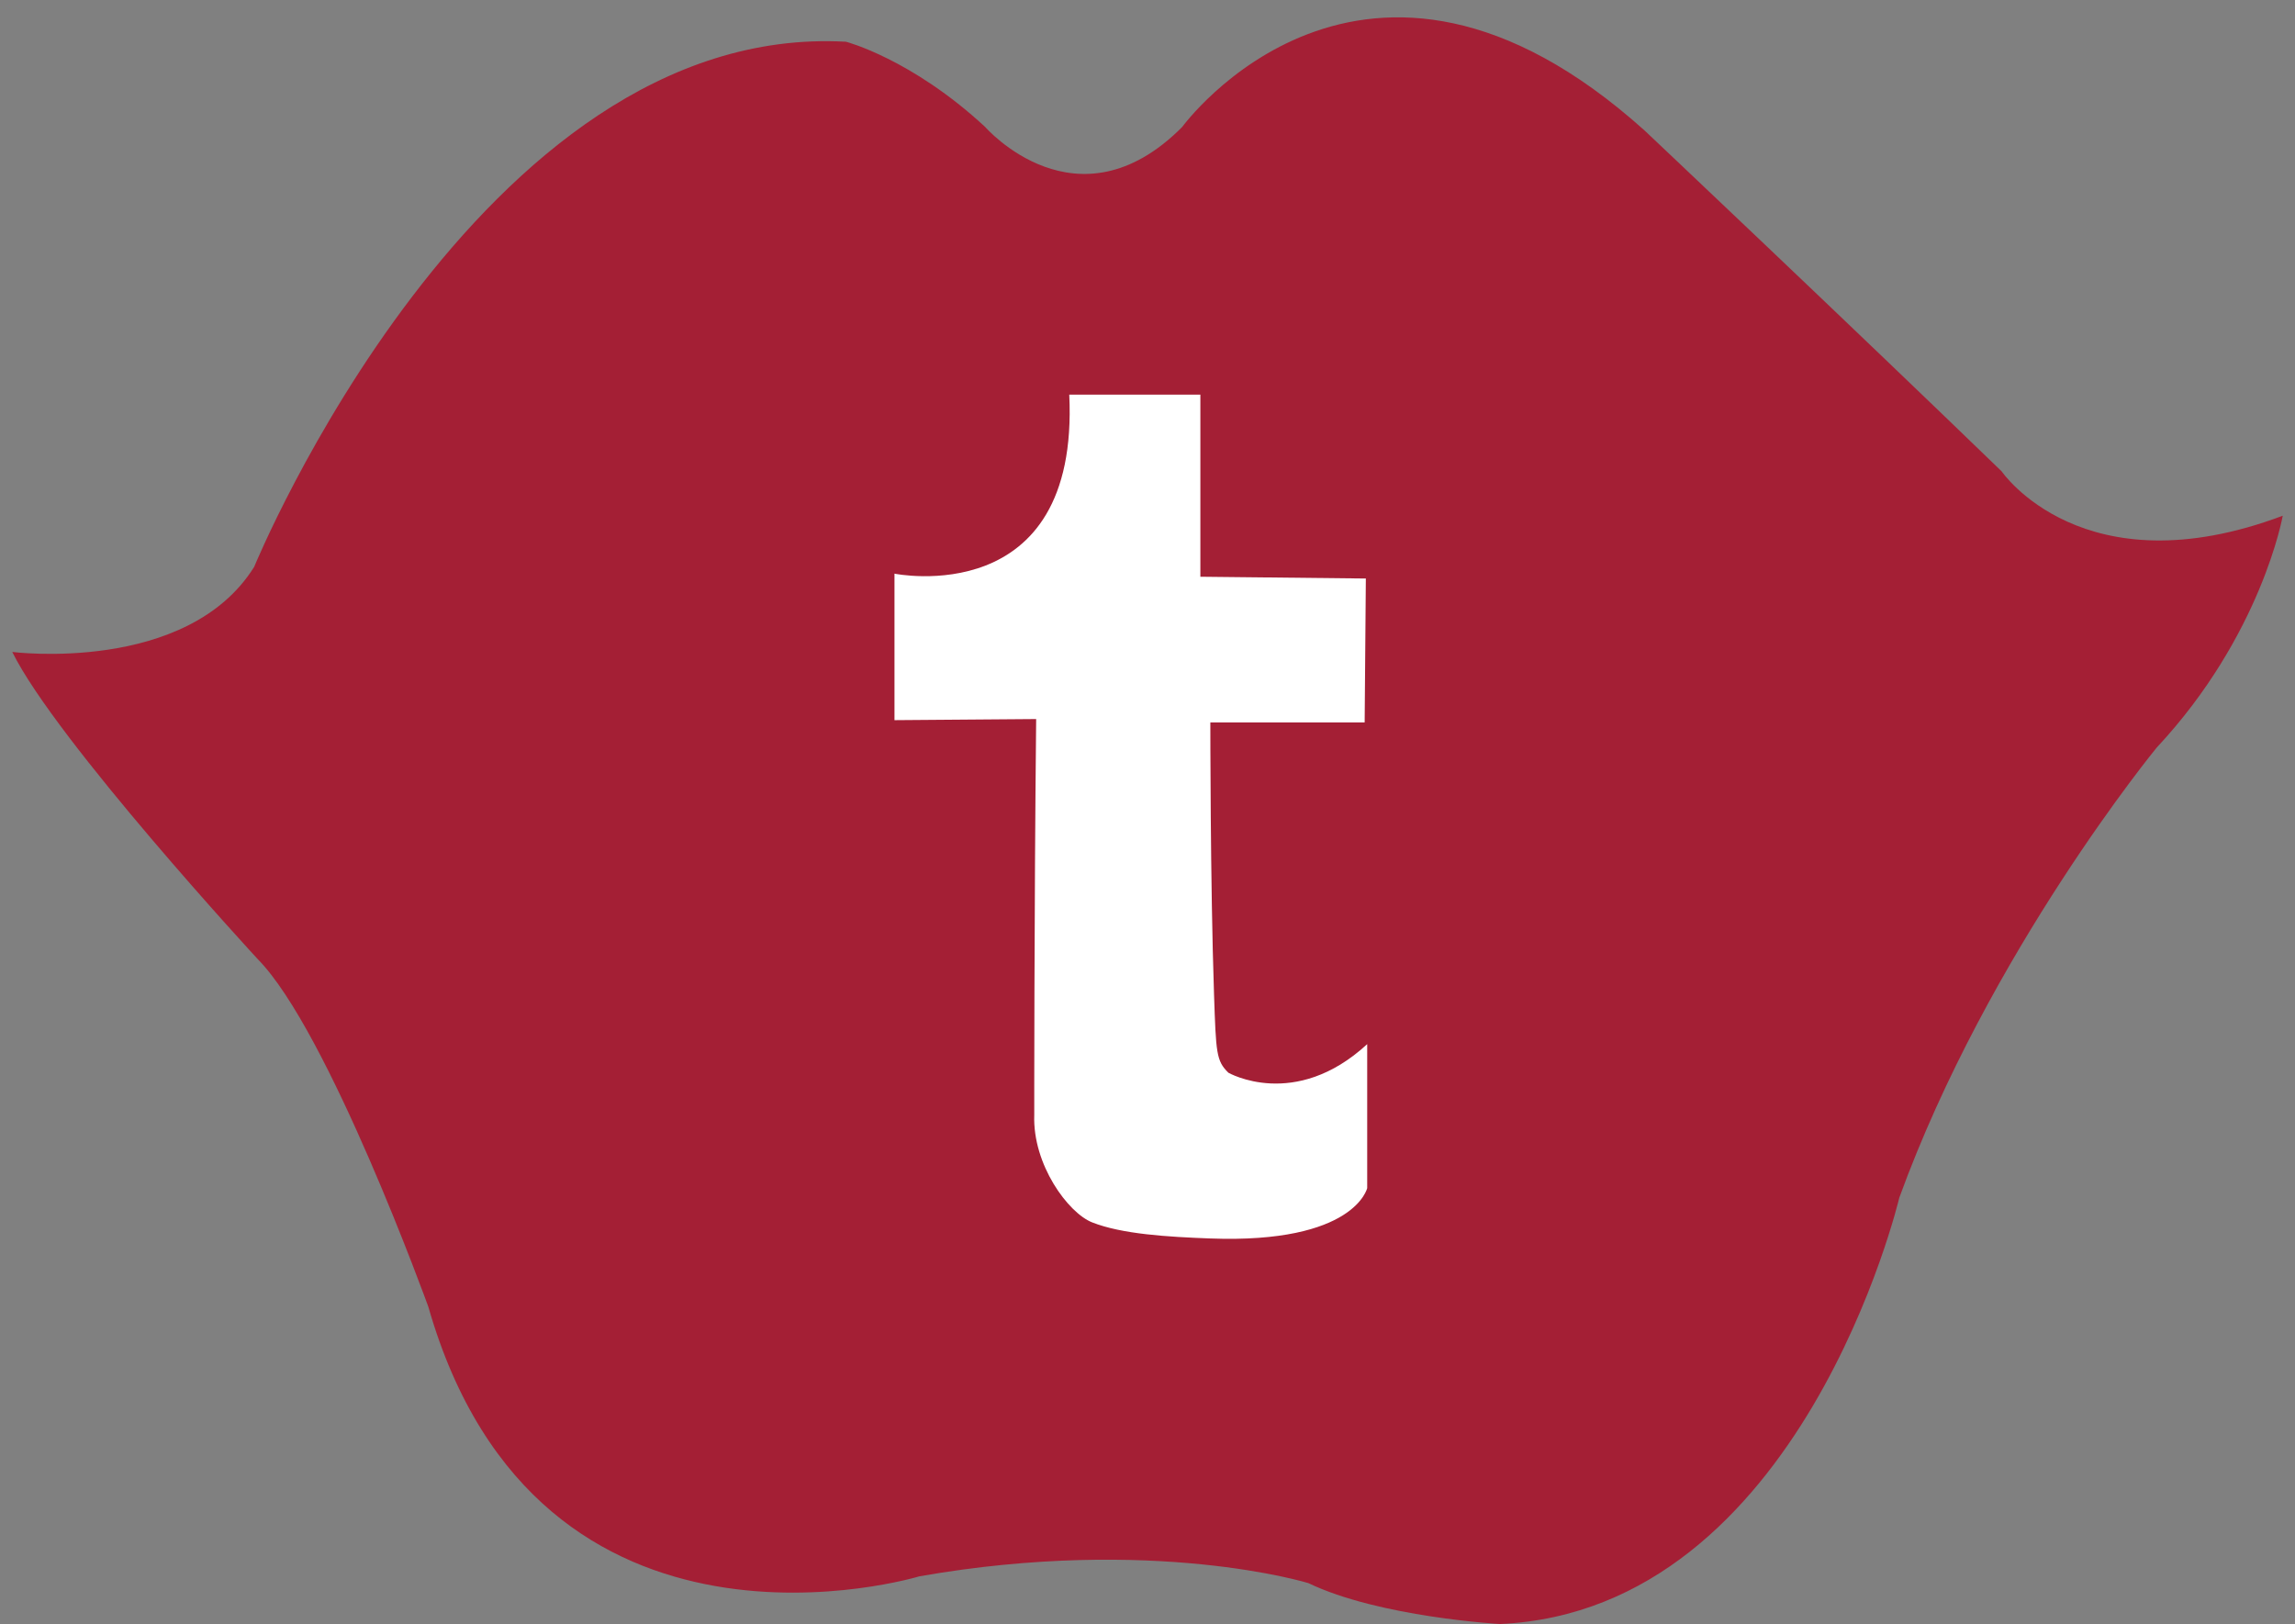 <?xml version="1.0" encoding="utf-8"?>
<!-- Generator: Adobe Illustrator 17.0.0, SVG Export Plug-In . SVG Version: 6.00 Build 0)  -->
<!DOCTYPE svg PUBLIC "-//W3C//DTD SVG 1.1//EN" "http://www.w3.org/Graphics/SVG/1.1/DTD/svg11.dtd">
<svg version="1.1" id="Layer_1" xmlns="http://www.w3.org/2000/svg" xmlns:xlink="http://www.w3.org/1999/xlink" x="0px" y="0px"
	 width="54.283px" height="38.411px" viewBox="0 0 54.283 38.411" enable-background="new 0 0 54.283 38.411" xml:space="preserve">
<rect x="0" y="0" width="54.283" height="38.411" fill="#808080" stroke="none"/>
<g>
	<path fill="#A41F35" d="M0.29,15.42c0,0,4.135,0.527,5.722-2.013c0,0,5.299-12.903,13.997-12.42c0,0,1.553,0.403,3.293,2.016
		c0,0,2.174,2.5,4.66,0c0,0,4.287-5.888,10.934,0.081c0,0,4.784,4.517,8.449,8.065c0,0,1.926,2.823,6.648,1.049
		c0,0-0.497,2.823-2.982,5.485c0,0-3.976,4.839-6.088,10.646c0,0-2.299,9.759-9.443,10.082c0,0-2.858-0.161-4.535-0.968
		c0,0-3.666-1.129-9.195-0.161c0,0-9.008,2.742-11.618-6.372c0,0-2.361-6.533-4.038-8.227C6.093,22.683,1.322,17.512,0.29,15.42z"/>
	<path fill="#FFFFFF" d="M25.291,9.334h3.101v4.307l3.914,0.042l-0.028,3.404h-3.65c0,0-0.002,3.793,0.087,6.427
		c0.047,1.392,0.052,1.577,0.34,1.858c0,0,1.571,0.901,3.283-0.676v3.404c0,0-0.293,1.32-3.715,1.192
		c-0.994-0.037-2.085-0.101-2.792-0.381c-0.566-0.224-1.409-1.365-1.368-2.538c0,0-0.003-4.716,0.045-9.366l-3.351,0.026v-3.465
		C21.156,13.569,25.536,14.463,25.291,9.334z"/>
</g>
</svg>
